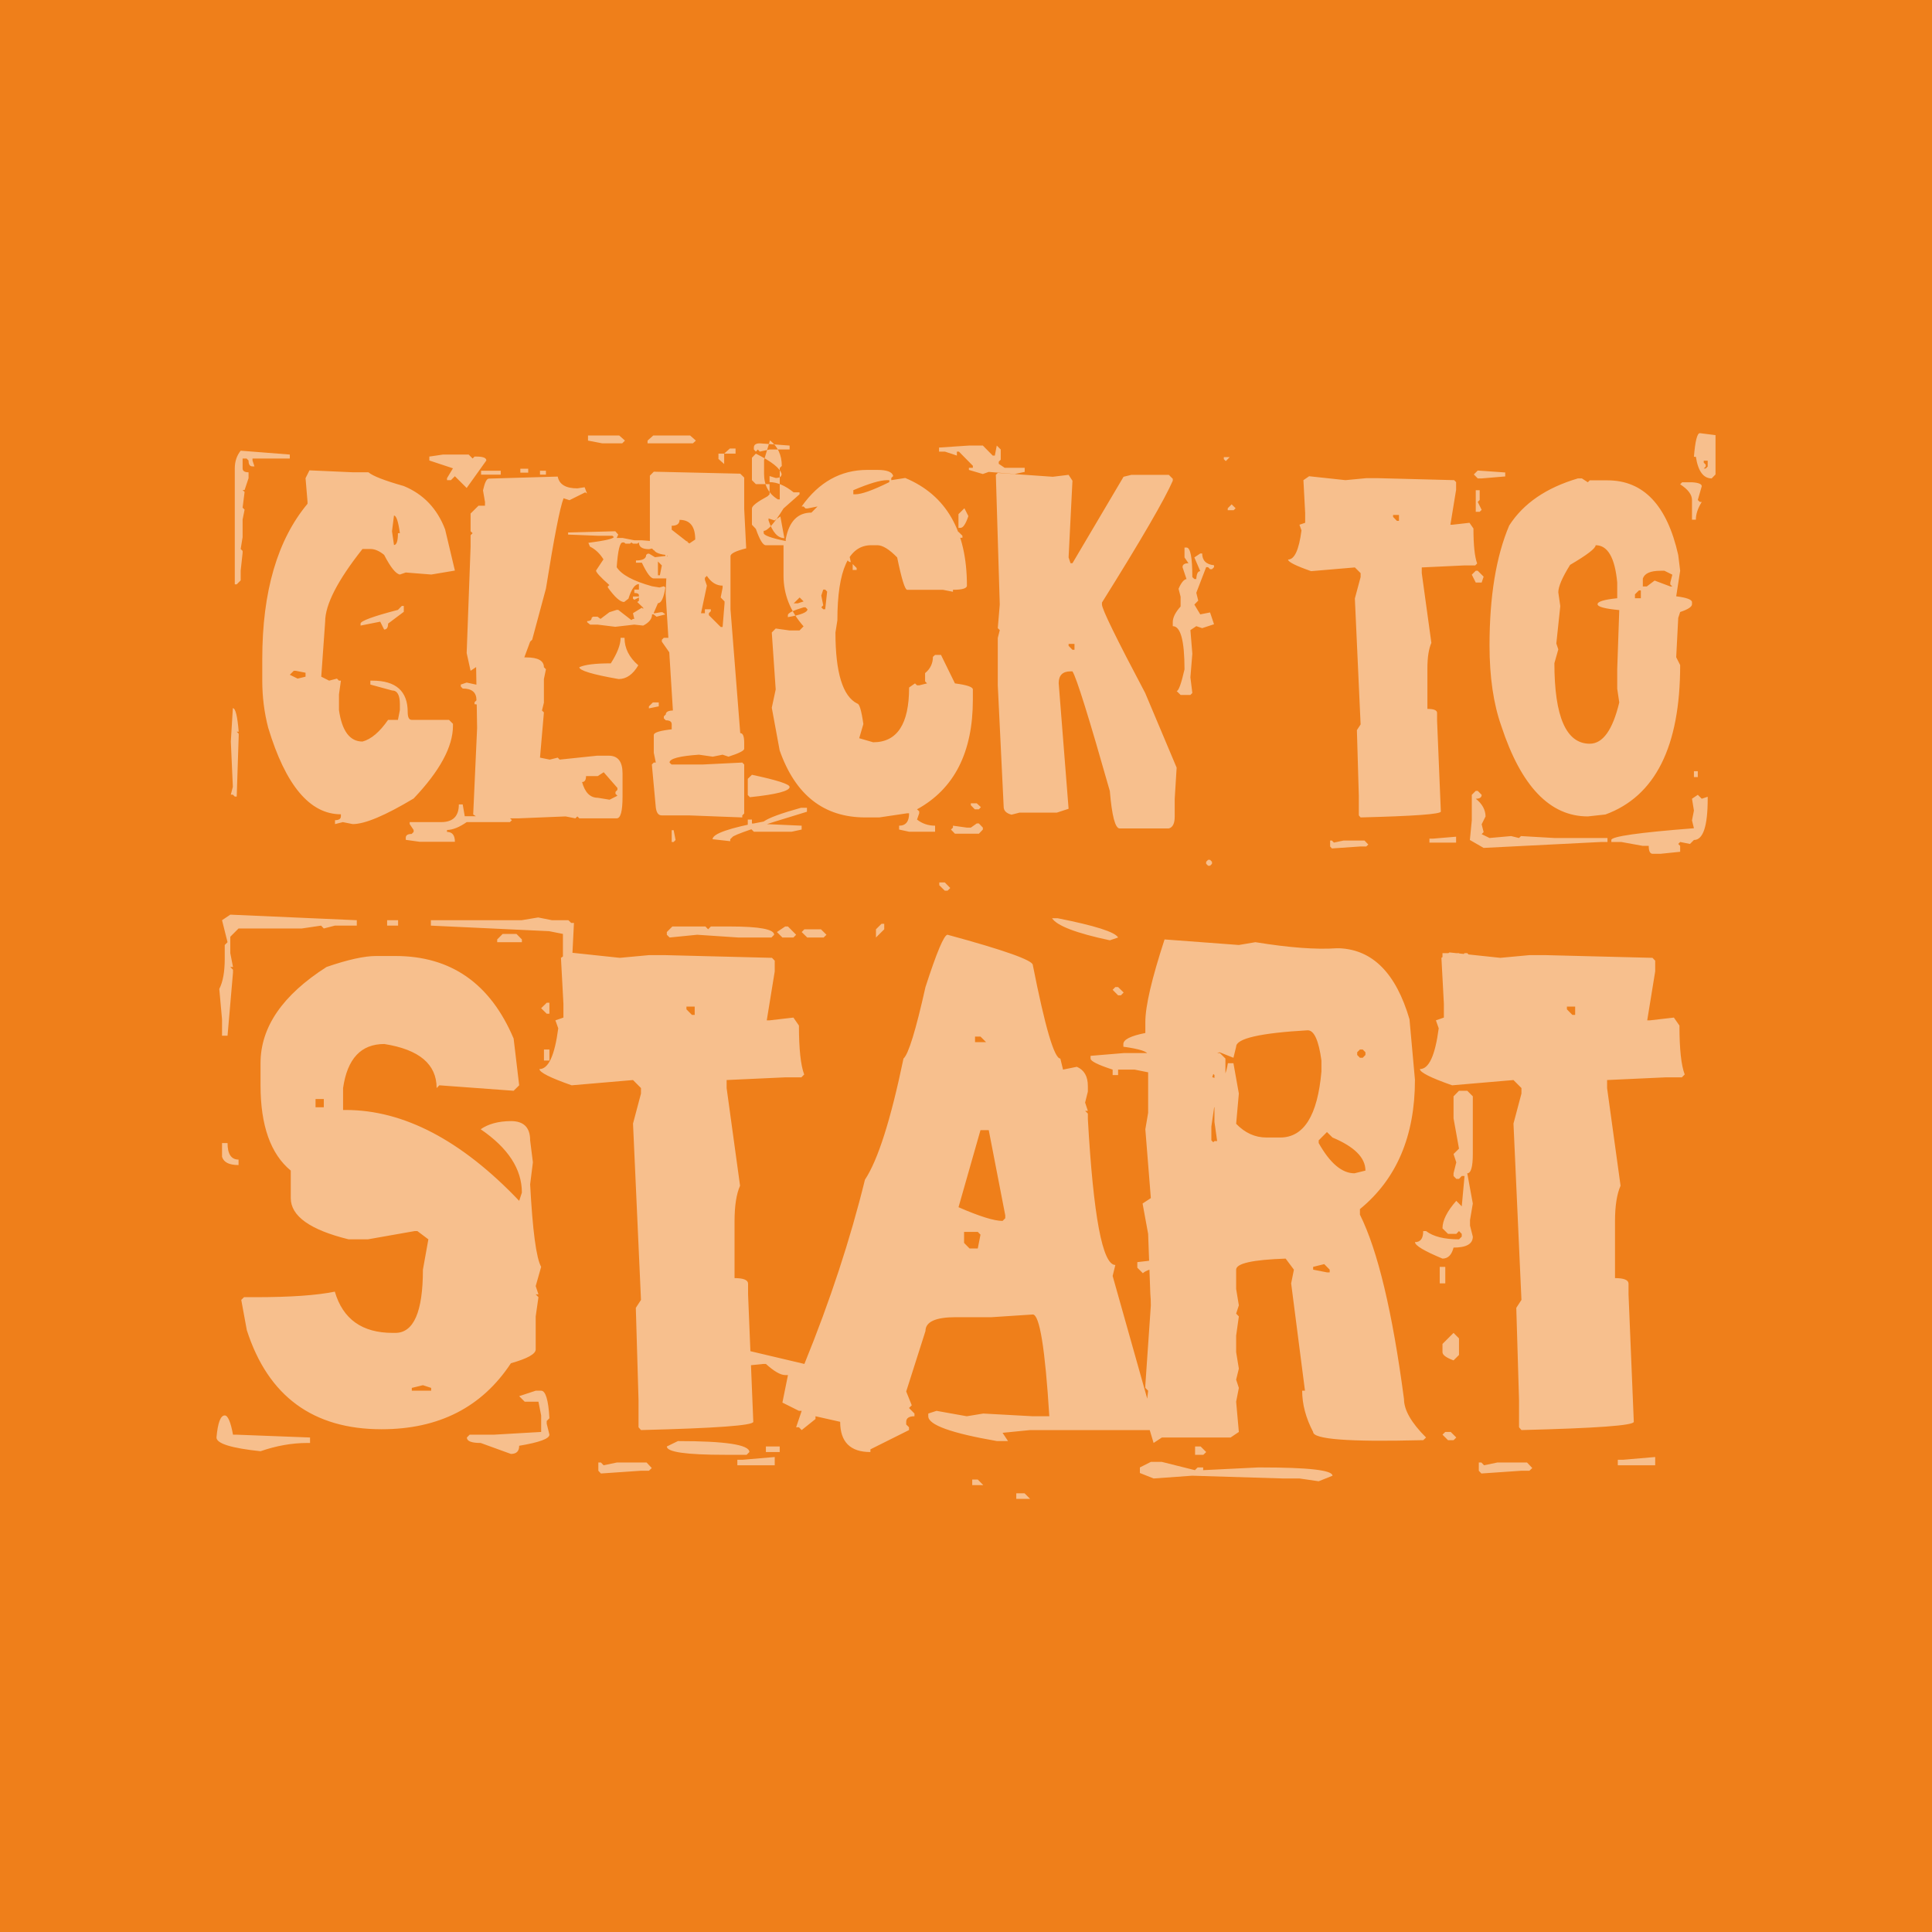 <?xml version="1.0" encoding="UTF-8"?>
<!DOCTYPE svg PUBLIC "-//W3C//DTD SVG 1.1//EN" "http://www.w3.org/Graphics/SVG/1.1/DTD/svg11.dtd">
<!-- Creator: CorelDRAW Home & Student 2019 -->
<svg xmlns="http://www.w3.org/2000/svg" xml:space="preserve" width="400px" height="400px" version="1.1" style="shape-rendering:geometricPrecision; text-rendering:geometricPrecision; image-rendering:optimizeQuality; fill-rule:evenodd; clip-rule:evenodd"
viewBox="0 0 400 400"
 xmlns:xlink="http://www.w3.org/1999/xlink">
 <defs>
  <style type="text/css">
   <![CDATA[
    .fil0 {fill:#EF7F1A}
    .fil1 {fill:white;fill-rule:nonzero;fill-opacity:0.502}
   ]]>
  </style>
 </defs>
 <g id="Layer_x0020_1">
  <rect class="fil0" width="400" height="400"/>
  <path class="fil1" d="M49.83 93.31l10.17 0.8 0 0.82 -7.72 0 0 0.41 0.4 1.22 -0.4 0c-0.56,0 -0.82,-0.4 -0.82,-1.22l-0.41 -0.41 -0.82 0 0 2.03c0,0.56 0.41,0.82 1.23,0.82l0 1.22 -0.82 2.45 -0.41 0 0.41 0.4 -0.41 3.25 0.41 0.42 -0.41 2.03 0 3.66 -0.4 2.45 0.4 0.4 0 0.4 -0.4 3.67 0 2.03 -0.82 0.82 -0.4 0 0 -24.02c0,-1.4 0.4,-2.62 1.22,-3.65zm41.9 0.8l5.3 0 0.82 0.82 0.4 -0.4 0.4 0c1.36,0 2.04,0.26 2.04,0.81l-4.07 5.69 -2.44 -2.43 -0.82 0.81 -0.81 0 0 -0.41 1.23 -2.04 -4.89 -1.62 0 -0.81 2.84 -0.42zm-27.66 3.27l8.96 0.4 3.25 0c0.87,0.76 3.3,1.71 7.32,2.85 4.07,1.68 6.91,4.67 8.55,8.96l2.03 8.54 -4.88 0.82 -5.29 -0.42 -1.22 0.42c-0.85,-0.14 -1.93,-1.5 -3.26,-4.07 -1,-0.82 -1.95,-1.22 -2.85,-1.22l-1.63 0c-5.15,6.5 -7.73,11.52 -7.73,15.05l-0.81 11.39 1.63 0.82 1.62 -0.42 0.42 0.42 0.4 0 -0.4 2.85 0 3.25c0.62,4.33 2.25,6.51 4.87,6.51 1.8,-0.48 3.56,-1.98 5.3,-4.49l2.04 0 0.4 -2.02 0 -1.22c0,-1.91 -0.54,-2.85 -1.63,-2.85l-4.48 -1.22 0 -0.81 0.42 0c4.87,0 7.31,2.17 7.31,6.5 0,1.08 0.27,1.62 0.82,1.62l7.73 0 0.82 0.82 0 0.41c0,4.32 -2.71,9.33 -8.14,15.05 -5.89,3.53 -10.1,5.3 -12.61,5.3l-2.05 -0.41 -1.62 0.41 0 -0.81c0.82,0 1.22,-0.28 1.22,-0.82l0 -0.4c-6.43,0 -11.44,-5.98 -15.05,-17.91 -0.82,-3.15 -1.23,-6.4 -1.23,-9.76l0 -4.49c0,-13.94 3.13,-24.65 9.37,-32.13l0 -0.42 -0.41 -4.88 0.81 -1.62zm43.14 1.62l0.4 0.41 0 0.41c0,0.46 -0.95,0.86 -2.85,1.21l-0.4 -0.4 0 -0.4c1,-0.82 1.94,-1.23 2.85,-1.23zm-8.14 5.7l2.85 0 0.8 0.82 -4.07 32.54 -1.22 0.82 -0.81 -3.67 0.81 -21.97 0 -2.43 0.42 -0.42 -0.42 -0.4 0 -3.67 1.64 -1.62zm-17.5 2.04l-0.41 3.25 0.41 2.85c0.54,0 0.82,-0.82 0.82,-2.45l0.4 0c-0.33,-2.44 -0.74,-3.65 -1.22,-3.65zm1.62 18.71l0.41 0 0 1.22 -3.25 2.44c0,0.82 -0.28,1.23 -0.82,1.23l-0.81 -1.63 -4.07 0.81 0 -0.41c0,-0.54 2.57,-1.5 7.74,-2.84l0.8 -0.82zm21.57 8.96l0.4 0.4 0 0.4 -0.4 0.42 -0.4 0 -0.42 -0.42 0 -0.4 0.42 -0.4 0.4 0zm-44.76 5.29l1.62 0.8 1.64 -0.4 0 -0.82 -2.04 -0.4 -0.4 0 -0.82 0.82zm36.62 1.62l11.39 2.45 0 0.8 -8.94 -1.22 0 0.82c0,0.54 0.8,0.82 2.43,0.82l0 0.4 0.42 -0.4 0.4 0 2.44 1.21c-0.28,1.9 -0.68,2.84 -1.22,2.84l-1.22 0 -2.03 -1.62 -1.22 0.42 0 -0.42 0.4 -0.4c0,-0.82 -0.4,-1.22 -1.22,-1.22l0 -0.41 0.4 -0.4c0,-1.64 -0.94,-2.44 -2.85,-2.44l-0.4 -0.42 0 -0.4 1.22 -0.41zm-48.41 5.3c0.54,0 0.94,1.62 1.21,4.87l-0.41 0 0.41 0.42 0 0.4 -0.41 12.61 -0.4 0 -0.4 -0.4 -0.42 0 0.42 -1.63 -0.42 -9.36 0.42 -6.91zm46.79 19.93l0.8 0 0.42 2.44 8.94 0 0.82 0.82 -0.41 0.4 -8.95 0c-1.52,1.06 -2.87,1.6 -4.07,1.63l0 0.4c1.09,0 1.63,0.68 1.63,2.04l-7.32 0 -2.85 -0.4 0 -0.42c0,-0.54 0.4,-0.8 1.22,-0.8l0.41 -0.42 0 -0.4 -0.82 -1.22 0 -0.41 6.51 0c2.45,0 3.67,-1.22 3.67,-3.66zm26.53 -64.38c-0.14,-0.07 -0.25,-0.15 -0.36,-0.24l-3.27 1.63 -1.22 -0.4c-0.75,1.91 -1.97,8.16 -3.65,18.7l-2.85 10.59 -0.42 0.4 -1.21 3.26 0.41 0c2.44,0 3.65,0.69 3.65,2.03l0.42 0.42 -0.42 2.03 0 4.89 -0.4 1.62 0.4 0.4 -0.81 9.36 2.03 0.41 1.64 -0.41 0.4 0.41 7.74 -0.81 2.43 0c1.9,0 2.85,1.22 2.85,3.66l0 4.84c0,2.99 -0.4,4.47 -1.21,4.47l-7.74 0 -0.4 -0.4 -0.42 0.4 -2.02 -0.4 -9.77 0.4 -8.14 0 -1.22 -0.8 0.81 -17.88 -0.41 -25.62c1.36,-10.07 2.05,-17.13 2.05,-21.17l-0.42 -2.43c0.36,-1.64 0.76,-2.44 1.22,-2.44l14.25 -0.42c0.32,1.64 1.68,2.44 4.07,2.44 0.51,-0.08 1.01,-0.15 1.5,-0.23l0.49 1.29zm0.29 10.22c3.5,-0.46 5.25,-0.87 5.25,-1.22l-0.29 -0.25 -3.06 0 -6.1 -0.24 0 -0.44 0.28 0 9.49 -0.25 0.61 0.69 -0.32 0.7 1.21 0 2.44 0.48 1.56 0 5.76 0.45 0.34 -0.25 0 -0.2 1.5 0.2 1.83 0 0 0.49 -2.72 0 0 1.15 -1.55 1.41 2.16 2.57c-0.34,0.63 -0.64,0.93 -0.95,0.93l0.34 0.21 0 0.24 -0.95 0.69 -3.33 0c-0.6,0 -1.4,-1.08 -2.43,-3.25l-1.22 0 0 -0.46c1.4,0 2.11,-0.38 2.11,-1.16l0.32 -0.25 0.29 0 1.22 0.73 2.15 -0.25 0 -0.23c-1.62,-0.2 -2.44,-0.65 -2.44,-1.39l-0.93 0.21c-1.42,0 -2.11,-0.47 -2.11,-1.39l-0.34 0.24 -0.89 0 -0.33 -0.24 -0.28 0.24 -0.94 0 -0.28 -0.24 -0.33 0c-0.57,0 -0.97,1.71 -1.21,5.12 0.97,1.55 3.42,2.87 7.32,3.95l1.54 0.25 0.9 -0.25 0.32 0.25c-0.34,2.17 -0.86,3.25 -1.54,3.25l-0.9 2.08 0.29 0 1.22 -0.21 0.32 0 0.61 0.45 -1.83 0.48 -0.61 -0.48 -0.32 0c0,0.93 -0.61,1.69 -1.83,2.32l-1.84 -0.2 -3.94 0.45 -3.67 -0.45 -1.54 0 -0.61 -0.5 0 -0.23c0.62,0 0.93,-0.24 0.93,-0.7l0.29 -0.21 0.93 0 0.61 0.46 1.84 -1.39 1.51 -0.48 0.32 0 2.72 2.11 0.33 -0.24 0.28 0 -0.28 -1.18 1.84 -1.14 0.28 0.24 0 -0.24 -1.23 -1.18 0.34 -0.25 0 -0.69 -0.95 0.48 -0.28 -0.23 0 -0.45 1.23 0 0 -0.25c0,-0.32 -0.32,-0.48 -0.95,-0.48l0 -0.7 0.95 0 0 -1.14c-0.82,0 -1.54,1 -2.17,3.02l-0.89 0.69c-0.82,0 -1.94,-1.01 -3.37,-3.01l0 -0.25 0.32 -0.24c-1.85,-1.64 -2.77,-2.64 -2.77,-3.01l1.54 -2.32c-0.75,-1.22 -1.69,-2.1 -2.8,-2.65l-0.32 -0.77zm-14.09 -15.35l1.63 0 0 0.82 -1.63 0 0 -0.82zm-8.13 0.42l4.07 0 0 0.81 -4.07 0 0 -0.81zm12.2 0l1.23 0 0 0.81 -1.23 0 0 -0.81zm28.89 10.17c0,0.82 -0.54,1.22 -1.62,1.22l0 0.82 3.65 2.85 1.22 -0.82c0,-2.71 -1.08,-4.07 -3.25,-4.07zm-4.47 8.62l0 2.85 0.4 0 0.41 -2.03 -0.81 -0.82zm8.95 4.41l0.82 0.8 -0.41 0.4 -0.41 0 -0.81 -0.8 0.4 -0.4 0.41 0zm-4.48 10.16l0 0.41 -1.22 1.22 -0.4 0 0 -1.22 1.62 -0.41zm-12.2 1.23l0.81 0c0,2.16 0.95,4.06 2.85,5.69 -1.11,1.9 -2.47,2.85 -4.07,2.85 -5.43,-0.95 -8.14,-1.77 -8.14,-2.45 1.17,-0.54 3.34,-0.8 6.52,-0.8 1.34,-2.1 2.03,-3.86 2.03,-5.29zm9.76 0c0.54,0 0.82,0.4 0.82,1.22l1.22 0.4 -0.42 0.4 0 0.82 0.82 1.22 -0.82 0.81 -2.84 -4.07 0 -0.4 0.41 -0.4 0.81 0zm1.22 13.43l0.82 0 0 8.54 -0.42 0 -1.62 -1.23 0.82 -0.81 0 -2.03c0,-0.54 -0.4,-0.82 -1.22,-0.82l-0.41 -0.4 0 -0.41 0.41 -0.41c0,-0.54 0.54,-0.81 1.62,-0.81l0 -1.62zm-0.4 26.4l0.4 0 0.4 2.03 -0.4 0.41 -0.4 0 0 -2.44zm-3.71 -74.22l17.9 0.41 0.82 0.81 0 6.51 0.41 8.14c-2.17,0.54 -3.25,1.08 -3.25,1.63l0 10.98 2.02 25.64c0.56,0 0.82,0.68 0.82,2.03l0 1.22c0,0.38 -1.08,0.93 -3.25,1.63l-1.22 -0.41 -2.04 0.41 -2.85 -0.41c-4.07,0.28 -6.1,0.82 -6.1,1.63l0.41 0.4 6.51 0 8.14 -0.4 0.4 0.4 0 10.14 -0.4 0.4 0 0.42 -10.99 -0.42 -5.69 0c-0.68,0 -1.08,-0.54 -1.22,-1.62l-0.82 -8.92 0.4 -0.4 0.42 0 -0.42 -2.03 0 -3.67c0,-0.54 1.36,-0.94 4.07,-1.22l0 -2.03 -1.62 -26.04 0.41 -8.96 -2.86 0 -0.81 -0.8 0 -14.65 0.81 -0.82zm10.99 21.57l-0.41 0.4 0 0.42 0.41 1.2 -1.21 5.71 0.8 0 0 -0.82 1.23 0 0 0.4 -0.41 0.42 0 0.4 2.45 2.45 0.4 0 0.4 -4.89 0 -0.4 -0.8 -0.82 0.4 -2.03 0 -0.42c-1.28,0 -2.36,-0.66 -3.26,-2.02zm-24.61 -29.06l6.47 0 1.18 1.05 -0.57 0.57 -4.11 0 -2.97 -0.57 0 -1.05zm13.51 0l7.64 0 1.18 1.05 -0.61 0.57 -9.39 0 0 -0.57 1.18 -1.05zm15.86 2.69l1.18 0 0 1.06 -2.36 0 1.18 -1.06zm-2.36 1.06l1.18 0 0 2.15 -1.18 -1.05 0 -1.1zm25.76 19.21c0.71,0 1.25,1.08 1.63,3.25 -0.71,0 -1.25,-1.09 -1.63,-3.25zm-39.34 32.3l1.22 0 0 0.81 -2.04 0.42 0 -0.42 0.82 -0.81zm41.37 -28.65l0.82 0.82 0 0.4 -0.82 0 0 -1.22zm-10.69 50.46l1.22 0 0 0.82c-10.21,3.08 -15.36,4.85 -15.47,5.29l-0.41 0.4 0 0.41 -3.66 -0.41c0,-1.14 3.53,-2.36 10.58,-3.66 1.06,-0.77 3.64,-1.71 7.74,-2.85zm4.59 -45.17l-0.4 1.23 0.4 2.02 -0.4 0.42 0.4 0.4 0.41 0 0.4 -3.66 -0.4 -0.41 -0.41 0zm-6.11 2.85l0.82 0 1.23 -0.4 -0.82 -0.82 -1.23 1.22zm-1.21 2.44l0 0.41c2.71,-0.46 4.06,-1 4.06,-1.63l-0.4 -0.4 -0.4 0c-2.17,0.65 -3.26,1.19 -3.26,1.62zm-39.36 33.32l-2.43 0c0,0.82 -0.28,1.23 -0.82,1.23 0.6,2.18 1.68,3.26 3.25,3.26l2.45 0.4 1.62 -0.82 -0.4 -0.4 0 -0.4 0.4 -0.42 0 -0.4 -2.84 -3.25 -1.23 0.8zm36.59 -52.93l-1.23 -0.41 0 0.41c0.82,2.45 1.91,3.66 3.27,3.66l-0.82 -4.48 -1.22 0.82zm-0.93 -16.57l-1.23 4.07 0 2.86c0,2.35 0.95,4.12 2.85,5.28l0.4 0 0 -6.5 0.42 -0.42c0,-2.25 -0.82,-4.01 -2.44,-5.29zm-2.12 0.61l6.18 0.46 0 0.81 -4.15 0 -2.03 0.44 -0.4 -0.44 -0.41 0.44 -0.41 -0.44 0 -0.4c0,-0.57 0.41,-0.87 1.22,-0.87zm43.3 0.46l2.89 0 2.04 2.07 0.44 0 0.4 -2.07 0.82 0.81 0 2.12 -0.41 0.41 0 0.44 1.22 0.82 4.15 0 0 0.85 -2.07 0.44 -5.37 -0.44 -1.22 0.44 -2.89 -0.85 0 -0.44 0.82 0 0 -0.42 -2.89 -2.93 -0.42 0 0 0.82 -2.47 -0.82 -1.22 0 0 -0.84 6.18 -0.41zm-44.11 1.67c3.26,1.62 5.04,3.03 5.33,4.22 0,0.54 -0.4,0.82 -1.22,0.82l-1.27 -0.4 0 1.26c1.56,0 3.21,0.7 4.97,2.11l1.23 0 0 0.41 -3.31 2.93c-1.92,3.09 -3.29,4.64 -4.11,4.64l0 0.44c0,0.49 1.53,1.04 4.57,1.67l0 -0.41c0.69,-3.66 2.47,-5.48 5.32,-5.48l1.26 -1.27 -2.07 0.41 -0.41 0 -0.41 -0.41 -0.4 0c3.56,-5.04 8.08,-7.57 13.59,-7.57l2.08 0c2,0 3.1,0.42 3.29,1.27l-0.4 0.4 0 0.45 2.89 -0.45c8.51,3.56 12.77,10.99 12.77,22.29 0,0.57 -0.97,0.86 -2.89,0.86l0 0.41 -2.08 -0.41 -7.4 0c-0.46,0 -1.15,-2.23 -2.07,-6.7 -1.65,-1.7 -3.03,-2.53 -4.11,-2.53l-1.27 0c-4.66,0 -7,5.18 -7,15.54l-0.4 2.53c0,8.29 1.5,13.21 4.52,14.72 0.43,0 0.86,1.42 1.26,4.24l-0.86 2.93 2.89 0.84c4.97,0 7.44,-3.77 7.44,-11.34l1.22 -0.85 0.42 0.4 0.45 0 1.62 -0.4 -0.4 -0.42 0 -1.71c1.08,-0.88 1.62,-2.01 1.62,-3.37l0.45 -0.4 1.22 0 2.89 5.9c2.47,0.32 3.71,0.74 3.71,1.25l0 2.12c0,10.91 -3.86,18.48 -11.56,22.7l0.45 0.42 0 0.4 -0.45 1.3c1.06,0.84 2.31,1.27 3.74,1.27l0 1.25 -5.38 0 -2.07 -0.45 0 -0.8c1.39,0 2.07,-0.86 2.07,-2.57l-0.4 0 -5.78 0.86 -2.89 0c-8.57,0 -14.48,-4.62 -17.73,-13.88l-1.63 -8.83 0.81 -3.79 -0.81 -11.79 0.81 -0.82 2.88 0.4 2.05 0 0.84 -0.85c-2.76,-3.12 -4.15,-6.62 -4.15,-10.5l0 -6.3 -3.69 0c-0.57,0 -1.25,-1.13 -2.04,-3.38l-0.81 -0.86 0 -3.37c0,-0.52 1.08,-1.36 3.25,-2.53l0.4 -0.4 0 -2.11 -2.84 0 -0.81 -0.82 0 -4.64 0.81 -0.85zm20.18 7.57l0 0.85 0.41 0c1.29,0 3.64,-0.84 7.04,-2.52l0 -0.41 -0.45 0c-1.41,0 -3.74,0.69 -7,2.08zm-20.99 58.92c5.21,1.11 7.8,1.94 7.8,2.52 0,0.84 -2.73,1.55 -8.22,2.12l-0.44 -0.45 0 -3.35 0.86 -0.84zm45.32 5.9l1.22 0 0.86 0.8 -0.41 0.45 -0.85 0 -0.82 -0.85 0 -0.4zm-46.18 3.37l0.86 0 0 0.81 10.29 0.46 0 0.8 -2.07 0.45 -7.82 0 -1.26 -1.25 0 -1.27zm47.4 0.81l0.45 0 0.82 0.86 0 0.4 -0.82 0.86 -4.96 0 -0.82 -0.86 0.41 -0.4 0 -0.4 2.89 0.4 0.81 0 1.22 -0.86zm51.16 -75.85l1.22 0 -0.81 0.82 -0.41 -0.4 0 -0.42zm-46.8 3.27l11.39 0.8 3.27 -0.4 0.8 1.22 -0.8 15.88 0.4 1.2 0.4 0 10.58 -17.9 1.63 -0.4 7.74 0 0.82 0.82 0 0.4c-1.64,3.79 -6.52,12.21 -14.66,25.22l0 0.42c0,0.94 2.99,7.06 8.95,18.31l6.51 15.45 -0.4 6.48 0 3.66c0,1.41 -0.4,2.23 -1.22,2.45l-10.17 0c-0.93,0 -1.61,-2.59 -2.04,-7.74 -4.34,-15.28 -6.92,-23.53 -7.74,-24.78l-0.4 0c-1.63,0 -2.45,0.81 -2.45,2.45l2.05 26 -2.45 0.8 -7.73 0 -1.63 0.42c-1.08,-0.28 -1.63,-0.82 -1.63,-1.64l-1.22 -25.18 0 -9.76 0.41 -1.63 -0.41 -0.41 0.41 -4.88 -0.81 -26.86 0.4 -0.4zm48.42 6.51l0.82 0.81 -0.4 0.4 -1.23 0 0 -0.4 0.81 -0.81zm-55.33 0.81l0.82 1.62c-0.55,1.64 -1.09,2.44 -1.64,2.44l-0.41 0 0 -2.84 1.23 -1.22zm-1.63 4.88l0.4 0 0.82 0.81 0 0.42 -1.22 0 0 -1.23zm47.2 3.25l0.41 0c0.81,0 1.21,2.05 1.21,6.12l0.42 0.4 0.4 0c0.06,-1.08 0.33,-1.63 0.82,-1.63l-1.22 -2.84 1.22 -0.82 0.4 0c0,1.45 0.82,2.27 2.45,2.44l0 0.4 -0.42 0.41 -0.4 0 -0.41 -0.41 -0.4 0 -2.04 5.3 0.4 1.62 -0.8 0.82 1.22 2.03 2.03 -0.4 0.82 2.44 -2.45 0.81 -1.22 -0.41 -1.22 0.82 0.4 4.88 -0.4 4.89 0.4 3.25 -0.4 0.4 -2.03 0 -0.82 -0.81c0.4,0 0.95,-1.5 1.63,-4.48 0,-5.96 -0.81,-8.95 -2.43,-8.95l0 -0.82c0,-0.97 0.54,-2.05 1.62,-3.25l0 -2.03 -0.42 -1.63c0.53,-1.25 1.07,-1.92 1.64,-2.03l-0.82 -2.45c0,-0.54 0.41,-0.82 1.23,-0.82l-0.82 -1.2 0 -2.05zm-24 19.95l0 0.4 0.8 0.82 0.42 0 0 -1.22 -1.22 0zm29.29 44.71l0.4 0.41 0 0.41 -0.4 0.4 -0.41 0 -0.4 -0.4 0 -0.41 0.4 -0.41 0.41 0zm20.51 -79.42l7.53 0.81 4.31 -0.41 2.4 0 15.79 0.41 0.4 0.41 0 1.59 -1.18 7.23 0.42 0 3.53 -0.4 0.82 1.18c0,3.47 0.26,5.89 0.77,7.24l-0.41 0.41 -2.36 0 -8.7 0.41 0 1.18 1.99 14.44c-0.54,1.22 -0.82,2.97 -0.82,5.25l0 8.42c1.33,0 2,0.28 2,0.82l0 1.58 0.78 18.85c0,0.54 -5.54,0.94 -16.61,1.22l-0.37 -0.42 0 -4.02 -0.4 -13.63 0.77 -1.18 -1.19 -26.08 1.19 -4.43 0 -0.82 -1.19 -1.18 -9.06 0.77c-3.17,-1.11 -4.77,-1.91 -4.77,-2.4 1.34,0 2.25,-2.01 2.78,-6.03l-0.42 -1.18 1.18 -0.4 0 -2.04 -0.36 -6.79 1.18 -0.81zm17.38 8.01l0 0.41 0.8 0.82 0.42 0 0 -1.23 -1.22 0zm13.05 66.62l0 1.22 -5.52 0 0 -0.82 0.76 0 4.76 -0.4zm-26.08 0.8l0.37 0 0.41 0.42 1.98 -0.42 4.36 0 0.78 0.82 -0.41 0.4 -1.18 0 -5.94 0.41 -0.37 -0.41 0 -1.22zm76.54 -84.35l3.25 0.41 0 8.14 -0.8 0.82c-1.71,0 -2.81,-1.5 -3.27,-4.48l-0.4 0c0.26,-3.26 0.68,-4.89 1.22,-4.89zm0.81 5.7l0 0.4 0.41 0.42 0 0.4 -0.41 0.4 0.41 0 0.41 -0.4 0 -1.22 -0.82 0zm-46.79 2.04l5.69 0.4 0 0.82 -4.88 0.41 -0.81 0 -0.81 -0.82 0.81 -0.81zm21.56 1.63l1.23 0.8 0.4 -0.4 3.67 0c7.45,0 12.34,5.15 14.65,15.46l0.4 3.26 -0.82 5.29c2.17,0.27 3.27,0.68 3.27,1.22l0 0.41c0,0.54 -0.82,1.08 -2.45,1.62l-0.4 1.22 -0.42 8.14 0.82 1.63c0,16.85 -5.15,27.15 -15.47,30.93l-3.65 0.4c-7.85,0 -13.81,-6.23 -17.91,-18.72 -1.62,-4.58 -2.44,-10.14 -2.44,-16.68 0,-10.14 1.36,-18.42 4.07,-24.82 2.93,-4.58 7.68,-7.83 14.23,-9.76l0.82 0zm22.8 0.8c1.34,0.08 2.02,0.36 2.02,0.82l-0.82 2.85 0.42 0.4 0.4 0c-0.82,1.31 -1.22,2.53 -1.22,3.67l-0.8 0 0 -4.07c0,-1.11 -0.82,-2.2 -2.45,-3.25l0.41 -0.42 2.04 0zm-44.77 1.64l0.81 0 0 2.03 -0.4 0.4 0.81 1.64 -0.41 0.4 -0.81 0 0 -4.47zm24.82 11.39c0,0.65 -1.76,2 -5.29,4.07 -1.62,2.6 -2.44,4.5 -2.44,5.69l0.41 2.85 -0.82 7.74 0.41 1.22 -0.81 2.85c0,11.12 2.45,16.68 7.32,16.68 2.71,0 4.75,-2.85 6.11,-8.55l-0.42 -2.84 0 -4.07 0.42 -12.21c-2.99,-0.28 -4.49,-0.68 -4.49,-1.22 0,-0.54 1.37,-0.96 4.07,-1.23l0 -3.25c-0.48,-5.16 -1.97,-7.73 -4.47,-7.73zm9.77 6.91l0 1.63 0.82 0 1.62 -1.22 3.25 1.22 0.42 0 -0.42 -0.4 0 -0.41 0.42 -1.63 -1.64 -0.81 -0.81 0c-2.09,0 -3.3,0.54 -3.66,1.62zm-34.59 -1.62l0.41 0 1.22 1.22 -0.41 1.22 -1.22 0 -0.82 -1.63 0.82 -0.81zm32.96 4.88l0 0.81 1.22 0 0 -1.62 -0.4 0 -0.82 0.81zm12.21 36.62l0.8 0 0 1.22 -0.8 0 0 -1.22zm-45.17 4.07l0.41 0 0.81 0.82c0,0.54 -0.4,0.81 -1.22,0.81 1.34,1.05 2,2.27 2.03,3.66l-0.81 1.63 0.41 1.62 -0.41 0.42 1.63 0.8 4.47 -0.4 1.63 0.4 0.41 -0.4 6.92 0.4 10.99 0 0 0.82 -1.23 0 -24.41 1.23 -2.85 -1.64 0.4 -4.06 0 -5.29 0.82 -0.82zm45.97 0.82l0.82 0.81 1.23 -0.41 0 0.41c0,5.69 -0.95,8.54 -2.85,8.54l-0.82 0.82 -2.03 -0.41 -0.4 0.41 0.4 0.4 0 1.22 -4.07 0.42 -1.62 0c-0.54,0 -0.82,-0.54 -0.82,-1.64l-1.22 0 -4.48 -0.81 -2.04 0 0 -0.41c0,-0.73 5.71,-1.55 17.1,-2.43l-0.4 -1.63 0.4 -2.04 -0.4 -2.44 1.2 -0.81zm-303.83 24.81l26.19 1.15 0 1.12 -4.55 0 -2.28 0.59 -0.56 -0.59 -3.99 0.59 -13.1 0 -1.71 1.71 0 3.4 0.56 2.86 -0.56 0 0.56 0.57 0 0.58 -1.13 13.08 -1.14 0 0 -3.4 -0.57 -6.28c0.76,-1.48 1.13,-3.56 1.13,-6.26l0 -2.84 0.58 -0.58 -1.14 -4.55 1.71 -1.15zm63.74 0.58l2.86 0.57 3.4 0 0.58 0.56 0.57 0 -0.57 11.4 0 3.98 -1.15 0 -0.56 -2.84 0 -10.26 -2.86 -0.57 -24.48 -1.15 0 -1.12 18.78 0 3.43 -0.57zm-31.27 0.57l2.27 0 0 1.12 -2.27 0 0 -1.12zm23.92 2.84l2.86 0 1.12 1.14 0 0.57 -5.11 0 0 -0.57 1.13 -1.14zm-26.2 4.57l3.99 0c11.49,0 19.66,5.69 24.48,17.09l1.15 9.68 -1.15 1.13 -15.38 -1.13 -0.56 0.57c0,-4.94 -3.6,-7.98 -10.83,-9.12 -4.83,0 -7.66,3.03 -8.54,9.12l0 4.54 0.56 0c12,0 23.98,6.29 35.9,18.81l0.56 -1.71c0,-4.86 -2.84,-9.22 -8.53,-13.11 1.55,-1.09 3.63,-1.67 6.26,-1.69 2.66,0 3.98,1.32 3.98,3.99l0.57 4.55 -0.57 4.55c0.51,9.62 1.27,15.3 2.28,17.09l-1.13 3.98 0.57 1.71 -0.57 0 0.57 0.59 -0.57 3.98 0 6.83c0,0.95 -1.71,1.9 -5.13,2.86 -5.99,9.1 -14.92,13.67 -26.78,13.67 -14.19,0 -23.51,-6.85 -27.9,-20.52l-1.15 -6.26 0.57 -0.56 2.29 0c7.31,0 12.83,-0.39 16.51,-1.15 1.67,5.7 5.66,8.54 11.96,8.54l0.58 0c3.79,0 5.7,-4.36 5.7,-13.09l1.13 -6.28 -2.28 -1.71 -0.56 0 -9.69 1.71 -3.98 0c-7.99,-1.96 -11.98,-4.82 -11.98,-8.54l0 -5.69c-4.16,-3.43 -6.26,-9.32 -6.26,-17.66l0 -4.57c0,-7.47 4.55,-14.11 13.67,-19.93 4.41,-1.52 7.83,-2.27 10.26,-2.27zm35.32 9.68l0.56 0 0 2.27 -0.56 0 -1.15 -1.14 1.15 -1.13zm-0.57 9.68l1.13 0 0 2.28 -1.13 0 0 -2.28zm-47.29 10.25l0 1.71 1.71 0 0 -1.71 -1.71 0zm-19.36 9.12l1.14 0c0,2.27 0.76,3.42 2.28,3.42l0 1.13c-1.95,0 -3.07,-0.56 -3.42,-1.71l0 -2.84zm39.29 50.69l0 0.58 4.01 0 0 -0.58 -1.71 -0.56 -2.3 0.56zm25.65 0.58l1.13 0c0.91,0 1.5,1.89 1.71,5.7l-0.56 0.57 0 0.56 0.56 2.27c0,0.84 -2.08,1.6 -6.26,2.3 0,1.13 -0.56,1.69 -1.71,1.69l-6.26 -2.27c-1.91,0 -2.86,-0.37 -2.86,-1.13l0.58 -0.59 5.12 0 9.68 -0.56 0 -3.42 -0.56 -2.84 -2.84 0 -1.15 -1.15 3.42 -1.13zm-64.38 5.12c0.64,0 1.23,1.34 1.71,3.98l0.57 0 15.38 0.59 0 1.13 -0.57 0c-3.19,0 -6.41,0.58 -9.68,1.71 -6.07,-0.64 -9.12,-1.6 -9.12,-2.84 0.27,-3.05 0.84,-4.57 1.71,-4.57zm71.27 -95.86l10.53 1.12 6.03 -0.56 3.37 0 22.1 0.56 0.57 0.59 0 2.21 -1.65 10.14 0.58 0 4.94 -0.57 1.14 1.65c0,4.87 0.37,8.25 1.09,10.13l-0.58 0.59 -3.31 0 -12.17 0.56 0 1.66 2.78 20.22c-0.76,1.71 -1.14,4.16 -1.14,7.35l0 11.78c1.86,0 2.8,0.39 2.8,1.15l0 2.21 1.08 26.39c0,0.76 -7.75,1.32 -23.25,1.71l-0.51 -0.58 0 -5.64 -0.56 -19.08 1.07 -1.65 -1.65 -36.51 1.65 -6.21 0 -1.14 -1.65 -1.66 -12.7 1.09c-4.43,-1.55 -6.67,-2.68 -6.67,-3.36 1.87,0 3.15,-2.82 3.89,-8.44l-0.59 -1.65 1.66 -0.57 0 -2.86 -0.51 -9.51 1.66 -1.12zm24.32 11.22l0 0.56 1.13 1.15 0.58 0 0 -1.71 -1.71 0zm18.28 93.25l0 1.71 -7.74 0 0 -1.14 1.07 0 6.67 -0.57zm-36.52 1.13l0.53 0 0.56 0.58 2.78 -0.58 6.11 0 1.08 1.15 -0.58 0.56 -1.65 0 -8.3 0.57 -0.53 -0.57 0 -1.71zm70.59 -120.09l1.14 0 1.13 1.15 -0.56 0.56 -0.57 0 -1.14 -1.13 0 -0.58zm23.35 7.41l1.14 0c7.74,1.53 11.92,2.86 12.53,3.99l-1.71 0.58c-6.98,-1.48 -10.97,-3.02 -11.96,-4.57zm-35.31 1.15l0.56 0 0 1.14 -1.71 1.7 0 -1.7 1.15 -1.14zm-43.31 0.56l6.85 0 0.56 0.58 0.57 -0.58 3.98 0c6.09,0 9.12,0.58 9.12,1.71l-0.56 0.57 -6.85 0 -8.53 -0.57 -5.7 0.57 -0.58 -0.57 0 -0.56 1.14 -1.15zm23.36 0l0.58 0 1.69 1.71 -0.56 0.57 -2.28 0 -1.14 -1.13 1.71 -1.15zm7.41 0.58l1.14 1.13 -0.58 0.57 -3.4 0 -1.15 -1.13 0.56 -0.57 3.43 0zm26.21 1.13c11.76,3.19 17.65,5.29 17.65,6.26 2.55,12.91 4.45,19.37 5.7,19.37l0.56 2.29 2.86 -0.58c1.52,0.66 2.28,1.98 2.28,3.99l0 1.14 -0.57 2.28 0.57 1.71 -0.57 0 0.57 0.56 0 1.15c1.14,20.13 3.03,30.2 5.69,30.2l-0.56 2.27 7.39 26.22 1.15 5.11 -0.57 0.58 -25.06 0 -5.7 0.57 1.13 1.71 -2.28 0c-9.48,-1.64 -14.23,-3.35 -14.23,-5.14l0 -0.56 1.71 -0.56 6.26 1.12 3.42 -0.56 10.25 0.56 3.42 0c-0.87,-14.06 -2.02,-21.07 -3.42,-21.07l-8.53 0.56 -7.41 0c-4.18,0 -6.28,0.95 -6.28,2.86l-3.99 12.52 1.15 2.86 -0.57 0.56 1.13 1.15 0 0.56c-1.13,0 -1.71,0.39 -1.71,1.15l0 0.56 0.58 0.57 0 0.58 -7.99 3.99 0 0.56c-4.16,0 -6.26,-2.08 -6.26,-6.26l-5.11 -1.15 0 0.57 -2.86 2.29 -0.57 -0.58 -0.58 0 1.15 -3.4 -0.57 0 -3.42 -1.71 1.15 -5.7 -0.58 0c-0.96,0 -2.28,-0.76 -3.99,-2.3l-0.56 0 -5.7 0.59 3.42 6.26 0 0.56 -1.15 1.15 -0.56 0 -0.56 -2.86 -0.59 0.58 -1.12 0 0 -0.58 0.56 -0.56 0 -0.57c-3.79,-1.14 -5.7,-2.47 -5.7,-3.98l-1.15 0 -0.56 2.84 0 0.58c3.03,0 4.55,0.56 4.55,1.69l-0.56 0 0.56 0.58 0 1.13c-0.76,0 -1.13,-0.56 -1.13,-1.71l-2.86 0.58 0 1.13c3.06,0.23 4.57,0.8 4.57,1.71l0 0.59c-5.69,-0.92 -8.55,-2.07 -8.55,-3.43l0 -1.71 3.42 -9.68 21.64 5.11c5.33,-13.08 9.51,-25.82 12.54,-38.15 2.71,-4.1 5.35,-12.46 7.98,-25.08 1.03,-0.9 2.54,-5.83 4.55,-14.8 2.33,-7.21 3.85,-10.83 4.57,-10.83zm47.27 9.12l0.58 0 5.11 1.15 0 0.56 -1.12 1.13 -1.15 0 -3.42 -2.84zm-11.96 1.71l1.15 1.13 -0.57 0.58 -0.58 0 -1.13 -1.14 0.56 -0.57 0.57 0zm-29.62 10.25l0 1.15 2.28 0 -1.15 -1.15 -1.13 0zm30.77 3.42l19.93 0 1.14 1.13 0 15.96 0.57 3.43 -0.57 2.83 0.57 0.57 0 0.58 -0.57 0.57 0 0.56 0.57 4.57 -0.57 0.56 0.57 2.84 0 8.56 1.14 0 0 0.56 -1.14 1.15 -5.14 0c-7.21,0 -11.39,0.56 -12.52,1.71l-1.15 -1.15 0 -1.15 9.69 -1.12 -0.57 -0.57 0.57 -6.84 -1.71 -9.68 0.58 -0.57 0.56 0c1.83,0 2.96,1.71 3.43,5.12l-1.15 7.4c1.15,0.39 1.71,1.52 1.71,3.43l0 0.56 -0.56 0.58 0 0.57 3.98 0 0 -21.64 -1.15 -1.72 0.59 -0.58 0.56 0 -0.56 -3.98 0 -6.27 -0.59 -0.56 0 -0.58 -3.98 0.58 -0.57 0 -1.14 -1.15 0 -0.56c0,-0.76 0.58,-1.15 1.71,-1.15l0.56 -0.56 0 -0.57 -2.84 -0.58 -5.69 0 -1.15 1.15 -2.84 -0.57 -3.42 0 0 1.13 -1.13 0 0 -1.13c-3.05,-0.99 -4.57,-1.75 -4.57,-2.29l0 -0.56 6.85 -0.57zm15.38 3.42l0 0.57 3.42 1.15 0 -0.59 -1.15 -1.13 -2.27 0zm-100.84 4.55l0.58 0.57 0 0.58 -0.58 0.56 -0.57 0 -0.56 -0.56 0 -0.58 0.56 -0.57 0.57 0zm55.82 7.98l-4.55 15.96c4.34,1.89 7.37,2.84 9.12,2.84l0.56 -0.56 0 -0.59 -3.42 -17.65 -1.71 0zm-61.52 10.26l1.15 2.28 -0.57 0.56 -0.58 0 -1.13 -1.71 1.13 -1.13zm0.58 5.12l0.57 0.58 0 0.56 -0.57 0.57 -0.58 0 -0.56 -0.57 0 -0.56 0.56 -0.58 0.58 0zm57.54 5.69l0 2.28 1.13 1.15 1.71 0 0.56 -2.86 -0.56 -0.57 -2.84 0zm41.57 1.72l0.58 0.56 0 0.58 -0.58 0.57 -0.56 0 -0.57 -0.57 0 -0.58 0.57 -0.56 0.56 0zm-93.41 23.35l0 1.71 1.69 1.15 2.3 0 0 -1.15c-2.3,0 -3.43,-0.57 -3.43,-1.71l-0.56 0zm-7.41 18.24c9.86,0 14.8,0.75 14.8,2.27l-0.57 0.57 -4.55 0c-7.97,0 -11.97,-0.57 -11.97,-1.72l2.29 -1.12zm18.22 1.12l2.86 0 0 1.15 -2.86 0 0 -1.15zm88.86 0l1.15 0 1.15 1.15 -0.59 0.57 -1.71 0 0 -1.72zm-46.14 6.85l1.15 0 1.14 1.15 -2.29 0 0 -1.15zm9.12 2.84l1.71 0 1.15 1.15 -2.86 0 0 -1.15zm27.86 -38.91c0,-0.86 -0.04,-1.67 -0.11,-2.45l-0.45 -12.35 -1.15 -6.28 1.71 -1.13 -1.14 -14.25 0.58 -3.4 0 -11.98c0,-0.68 -1.71,-1.24 -5.13,-1.71l0 -0.56c0,-0.92 1.51,-1.68 4.55,-2.28l0 -2.27c0,-3.31 1.34,-9.01 3.98,-17.1l15.38 1.15 3.43 -0.58c7,1.14 12.6,1.55 16.8,1.26l0.58 0c6.9,0.29 11.74,5.19 14.52,14.7l1.13 12.52c0,11.63 -3.79,20.56 -11.39,26.78l0 1.15c3.69,7.41 6.73,20.12 9.12,38.17 0,2.27 1.51,4.92 4.57,7.97l-0.59 0.56 -0.56 0c-14.82,0.37 -22.23,-0.19 -22.23,-1.71 -1.51,-2.88 -2.27,-5.74 -2.27,-8.54l0.58 0 -2.86 -22.22 0.57 -2.84 -1.71 -2.29c-6.83,0.23 -10.25,0.99 -10.25,2.29l0 3.99 0.56 3.4 -0.56 1.71 0.56 0.58 -0.56 3.99 0 3.4 0.56 3.42 -0.56 2.28 0.56 1.71 -0.56 2.86 0.56 6.26 -1.71 1.15 -14.23 0 -1.71 1.13 -1.71 -5.7 0.58 -5.12 -0.58 -0.58 0 -0.56 1.14 -16.53zm60.38 -72.92l3.42 0 0.57 0.59 0.58 -0.59 0.56 0 1.15 1.15 0 3.42 -0.58 0.57 0.58 0.56 0 10.27 0.56 2.27 -1.14 5.7 -1.13 0c0,-2.14 -0.95,-6.13 -2.86,-11.96l1.71 -2.29 1.15 0 0 -7.98 -4.57 -0.56 0 -1.15zm-43.28 21.66l-2.86 -1.14 -1.71 0.56 0 1.15 0.58 2.27 -0.58 1.71 1.71 0c0.76,0 1.34,-1.14 1.71,-3.42l1.15 0 1.12 6.28 -0.56 6.26c1.83,1.89 3.91,2.84 6.26,2.84l2.86 0c4.9,0 7.74,-4.55 8.54,-13.67l0 -2.27c-0.57,-4.18 -1.52,-6.26 -2.84,-6.26 -9.88,0.56 -14.82,1.71 -14.82,3.4l-0.56 2.29zm26.19 -1.71l-0.57 0.57 0 0.56 0.57 0.58 0.58 0 0.56 -0.58 0 -0.56 -0.56 -0.57 -0.58 0zm20.51 8.54l1.71 0 1.15 1.15 0 11.95c0,2.67 -0.39,3.99 -1.15,3.99l1.15 6.26 -0.58 3.42 0 1.15 0.58 2.28c0,1.51 -1.34,2.27 -3.99,2.27 -0.39,1.52 -1.14,2.28 -2.29,2.28 -3.75,-1.56 -5.66,-2.69 -5.7,-3.41 1.15,0 1.71,-0.75 1.71,-2.29l0.59 0c1.51,1.15 3.79,1.71 6.82,1.71l0.57 -0.56 0 -0.57 -0.57 -0.58 -0.56 0.58 -1.71 0 -1.15 -1.14c0,-1.64 0.95,-3.54 2.86,-5.7l1.13 1.14 0.58 -6.28 -0.58 0 -0.57 0.59 -0.56 0 -0.57 -0.59 0 -0.56 0.57 -2.27 -0.57 -1.72 1.13 -1.12 -1.13 -6.28 0 -4.55 1.13 -1.15zm-50.69 3.42l-0.58 3.99 0 2.86 1.14 1.12 0.57 -1.71 -0.57 -6.26 -0.56 0zm21.64 6.85l0 0.56c2.35,4.18 4.82,6.26 7.41,6.26l2.27 -0.56c0,-2.67 -2.27,-4.94 -6.82,-6.85l-1.15 -1.13 -1.71 1.72zm-1.15 26.19l0 0.58 2.86 0.56 0.57 0 0 -0.56 -1.13 -1.15 -2.3 0.57zm26.21 0l1.15 0 0 3.42 -1.15 0 0 -3.42zm2.86 13.67l1.13 1.14 0 3.43 -1.13 1.12c-1.53,-0.56 -2.29,-1.12 -2.29,-1.71l0 -1.69 2.29 -2.29zm-0.58 20.51l1.15 1.15 -0.57 0.56 -1.14 0 -1.15 -1.15 0.58 -0.56 1.13 0zm-62.09 6.2l2.28 0 6.84 1.71 0.57 -0.56 1.14 0 0 0.56 11.38 -0.56 0.58 0c9.88,0 14.82,0.56 14.82,1.71l-2.86 1.15 -3.98 -0.58 -3.43 0 -18.8 -0.57 -7.97 0.57 -2.84 -1.13 0 -1.15 2.27 -1.15zm61.82 -105.48l10.54 1.12 6.02 -0.56 3.37 0 22.11 0.56 0.56 0.59 0 2.21 -1.65 10.14 0.58 0 4.94 -0.57 1.15 1.65c0,4.87 0.37,8.25 1.09,10.13l-0.59 0.59 -3.3 0 -12.18 0.56 0 1.66 2.79 20.22c-0.76,1.71 -1.15,4.16 -1.15,7.35l0 11.78c1.87,0 2.8,0.39 2.8,1.15l0 2.21 1.09 26.39c0,0.76 -7.76,1.32 -23.26,1.71l-0.5 -0.58 0 -5.64 -0.57 -19.08 1.07 -1.65 -1.65 -36.51 1.65 -6.21 0 -1.14 -1.65 -1.66 -12.7 1.09c-4.43,-1.55 -6.67,-2.68 -6.67,-3.36 1.87,0 3.15,-2.82 3.89,-8.44l-0.58 -1.65 1.65 -0.57 0 -2.86 -0.51 -9.51 1.66 -1.12zm24.32 11.22l0 0.56 1.13 1.15 0.58 0 0 -1.71 -1.71 0zm18.28 93.25l0 1.71 -7.74 0 0 -1.14 1.07 0 6.67 -0.57zm-36.52 1.13l0.53 0 0.56 0.58 2.78 -0.58 6.11 0 1.09 1.15 -0.59 0.56 -1.65 0 -8.3 0.57 -0.53 -0.57 0 -1.71z"/>
 </g>
</svg>
